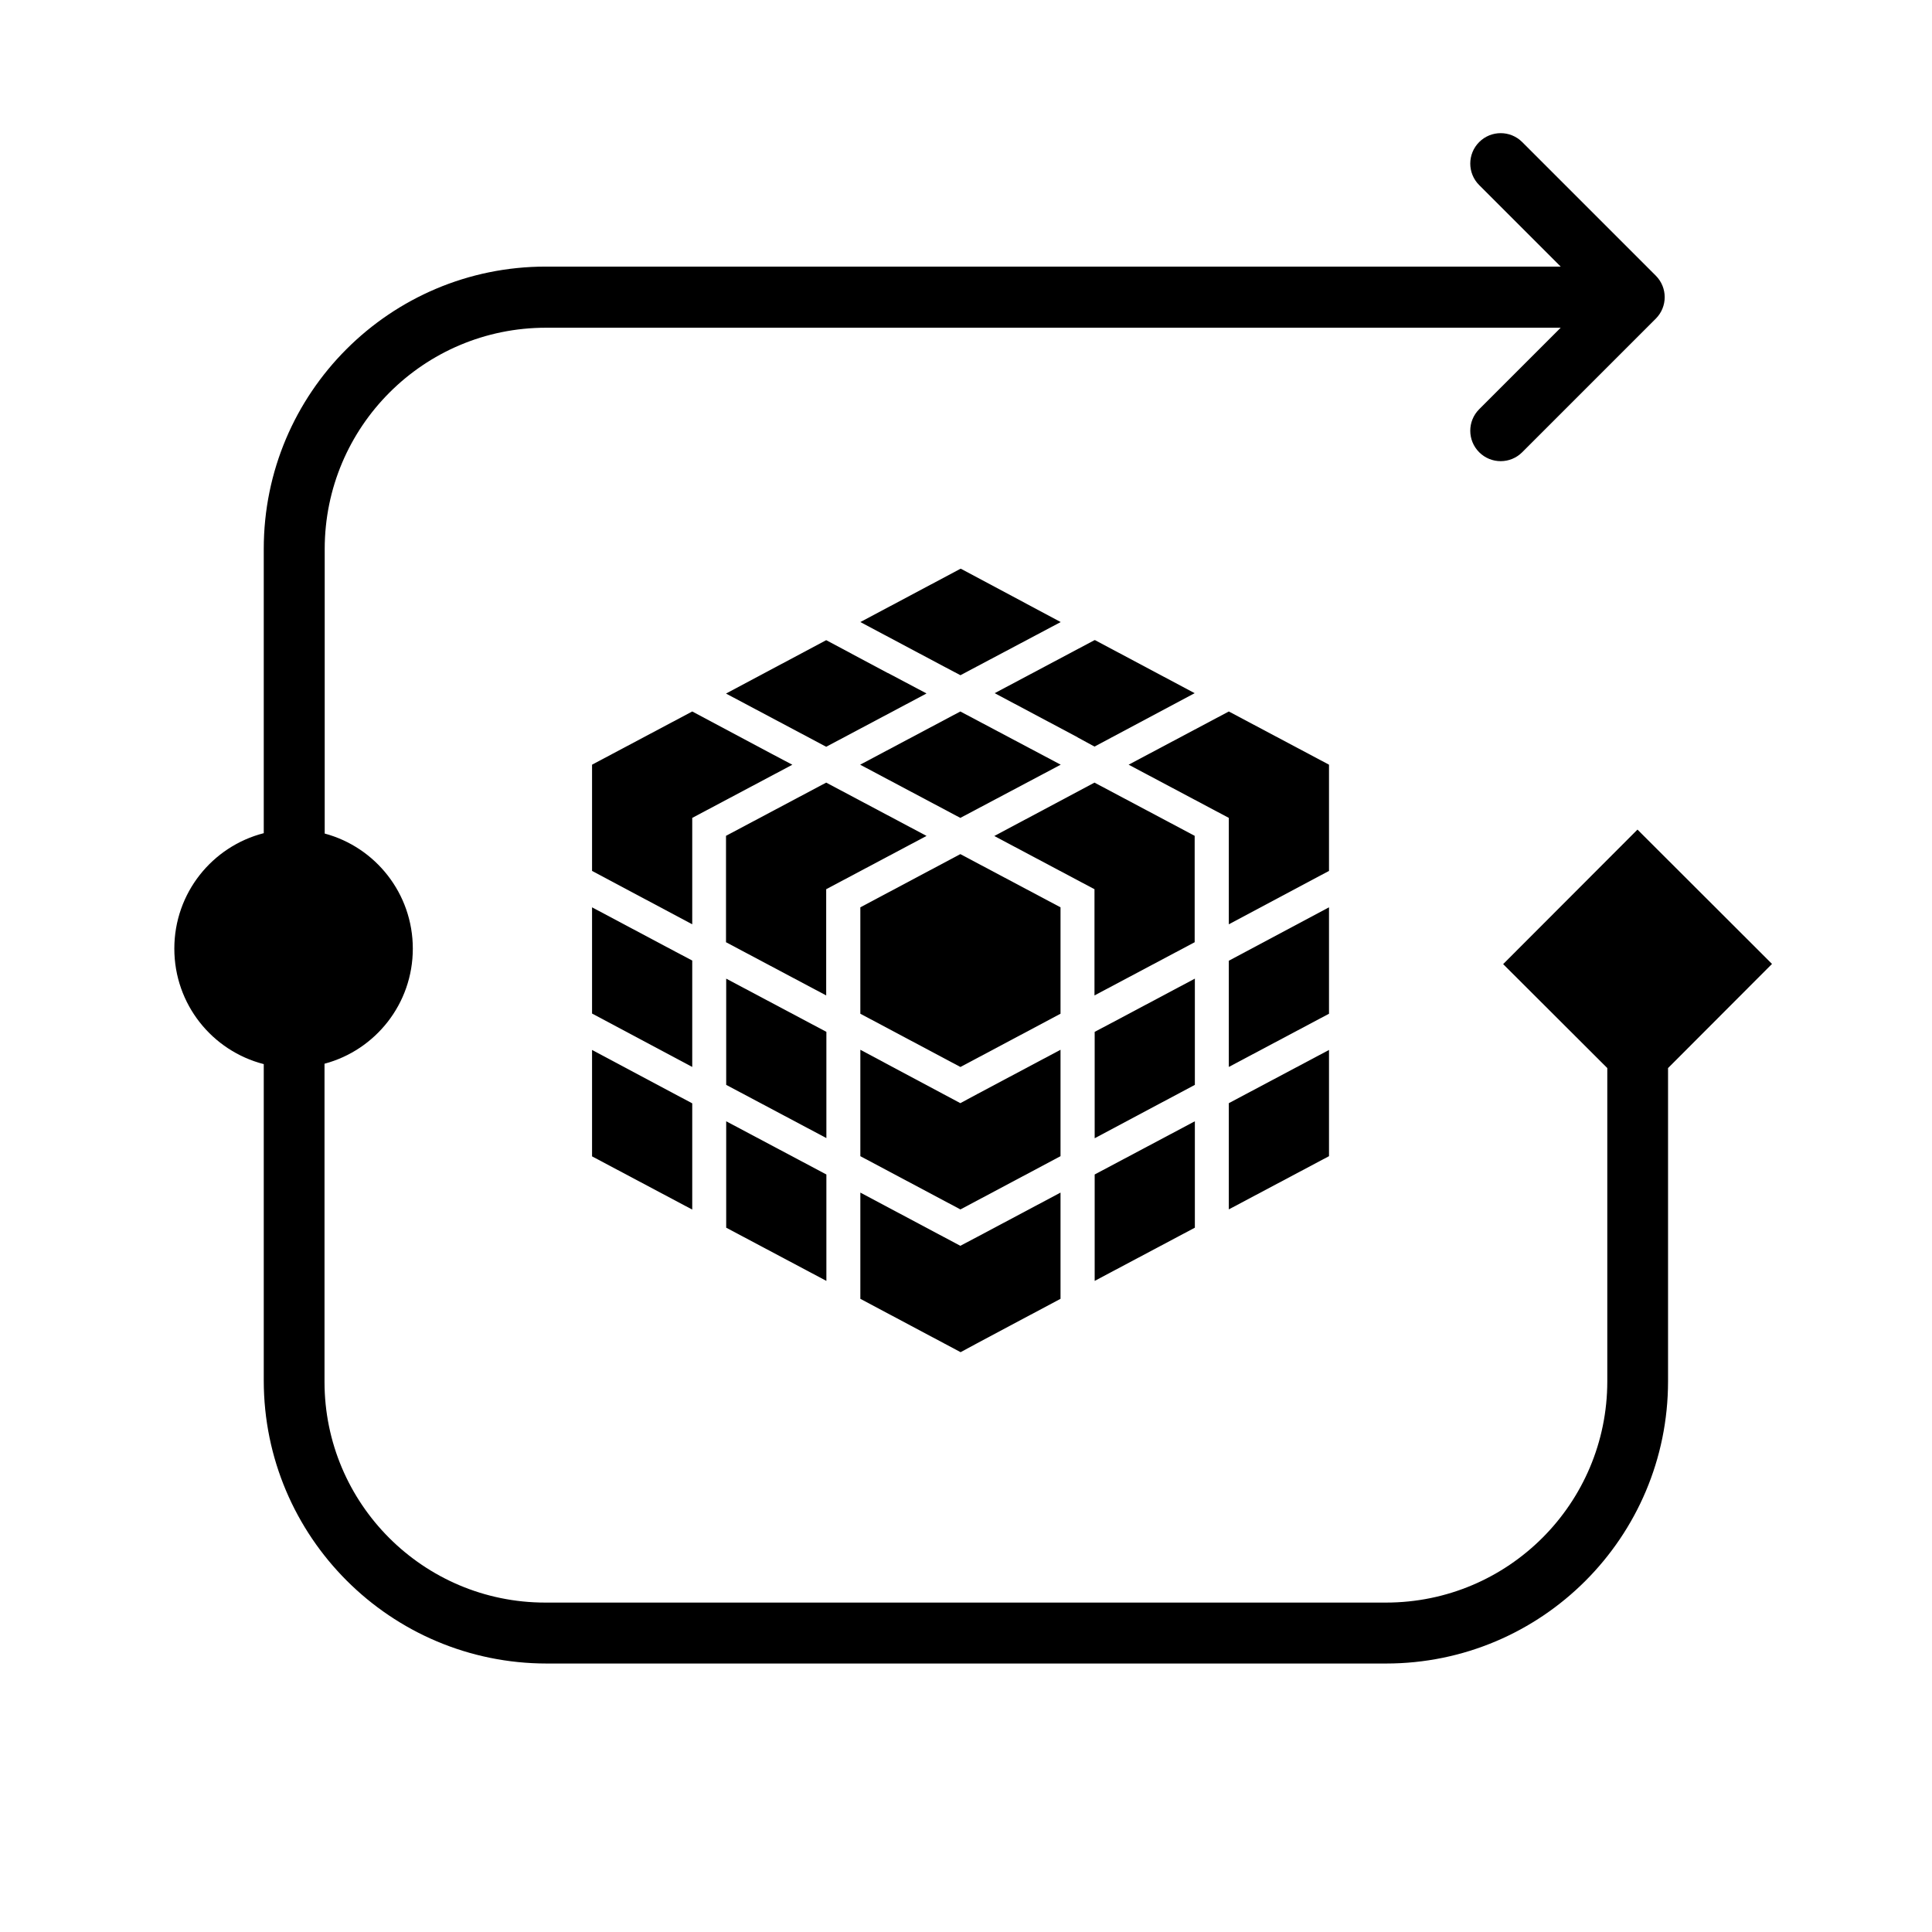 <?xml version="1.0" encoding="UTF-8"?>
<svg id="Layer_1" xmlns="http://www.w3.org/2000/svg" version="1.1" viewBox="0 0 1024 1024">
  <!-- Generator: Adobe Illustrator 29.4.0, SVG Export Plug-In . SVG Version: 2.1.0 Build 152)  -->
  <path d="M571.1,390.8l9,4.9,53.1-28.3-52.8-28.1h-.2c0-.1-.1,0-.1,0l-52.9,28.1,44,23.4Z"/>
  <path d="M704.4,405.3l-53.1-28.2-53.1,28.2,53.1,28.2v56.4l53.1-28.3v-56.3Z"/>
  <path d="M509,377.1l-53.1,28.2,53.1,28.2,53.2-28.2-53.2-28.2Z"/>
  <path d="M491,443l-53.1-28.2-53.1,28.2v56.4l53.1,28.2v-56.3l53.1-28.2h0Z"/>
  <path d="M562.1,480.9l-53.1-28.2-53,28.2v56.4l53,28.2h.1l53-28.2v-56.4Z"/>
  <path d="M651.3,641l53.1-28.2v-56.3l-53.1,28.2v56.3Z"/>
  <path d="M580.2,678.9l53.1-28.2v-56.4l-53.1,28.2v56.4Z"/>
  <path d="M509,660.3l-53-28.2v56.3l53,28.2h0c0,.1.1.1.1.1h0c0-.1,53-28.3,53-28.3v-56.3l-44,23.4-9.1,4.8Z"/>
  <path d="M651.3,565.5l53.1-28.2v-56.4l-53.1,28.3v56.3Z"/>
  <path d="M580.2,546.9v56.4l53.1-28.3v-56.3l-44,23.4-9.1,4.8Z"/>
  <path d="M509,584.7l-53-28.3v56.4l53,28.2h.1l53-28.2v-56.4l-44,23.4-9.1,4.9Z"/>
  <path d="M633.2,443l-53.1-28.2-53.1,28.3,53.1,28.2v56.3l53.1-28.2v-56.4Z"/>
  <path d="M313.8,612.9l53.1,28.2v-56.3l-53.1-28.3v56.4Z"/>
  <path d="M384.9,594.3v56.4l53.1,28.2v-56.4l-53.1-28.2Z"/>
  <path d="M313.8,480.9v56.3l53.1,28.3v-56.4l-9.1-4.8-44-23.4Z"/>
  <path d="M384.9,518.7v56.3l53.1,28.2v-56.3l-53.1-28.2Z"/>
  <path d="M419.9,405.3l-10.6-5.6-42.4-22.6-53.1,28.2v56.3l53.1,28.3v-56.4l53.1-28.2Z"/>
  <path d="M491,367.6h-.1c0-.1.1-.1.1-.1l-20.4-10.8h-.1l-32.6-17.4-53.1,28.3,53.1,28.2,53.1-28.2Z"/>
  <path d="M509,357.9l53.2-28.2-52.8-28.2h-.4l-53,28.2,44,23.4,9.1,4.8Z"/>
  <path d="M172.1,441.8c26.9,7.2,46.7,31.8,46.7,61s-19.8,53.8-46.8,61v168.6c0,64.6,52.4,117,117,117h445.6c64.8,0,117.3-52.5,117.3-117.3v-166c0,0-55.2-55.1-55.2-55.1l71.2-71.3,71.3,71.2-55.1,55.2v166c0,82.6-66.9,149.6-149.5,149.6h-444.8c-82.8,0-150-67.2-150-150v-167.7c-27.3-7-47.4-31.7-47.4-61.2s20.1-54.2,47.4-61.2v-150.7c0-82.6,66.9-149.6,149.5-149.6h537.9l-43.2-43.2c-6.3-6.3-6.3-16.5,0-22.8,6.3-6.3,16.5-6.3,22.8,0l70.8,70.8c6.3,6.3,6.3,16.5,0,22.8l-70.8,70.8c-6.3,6.3-16.5,6.3-22.8,0-6.3-6.3-6.3-16.5,0-22.8l43.2-43.2H289.4c-64.8,0-117.3,52.5-117.3,117.3h0s0,0,0,0v150.9Z"/>
</svg>